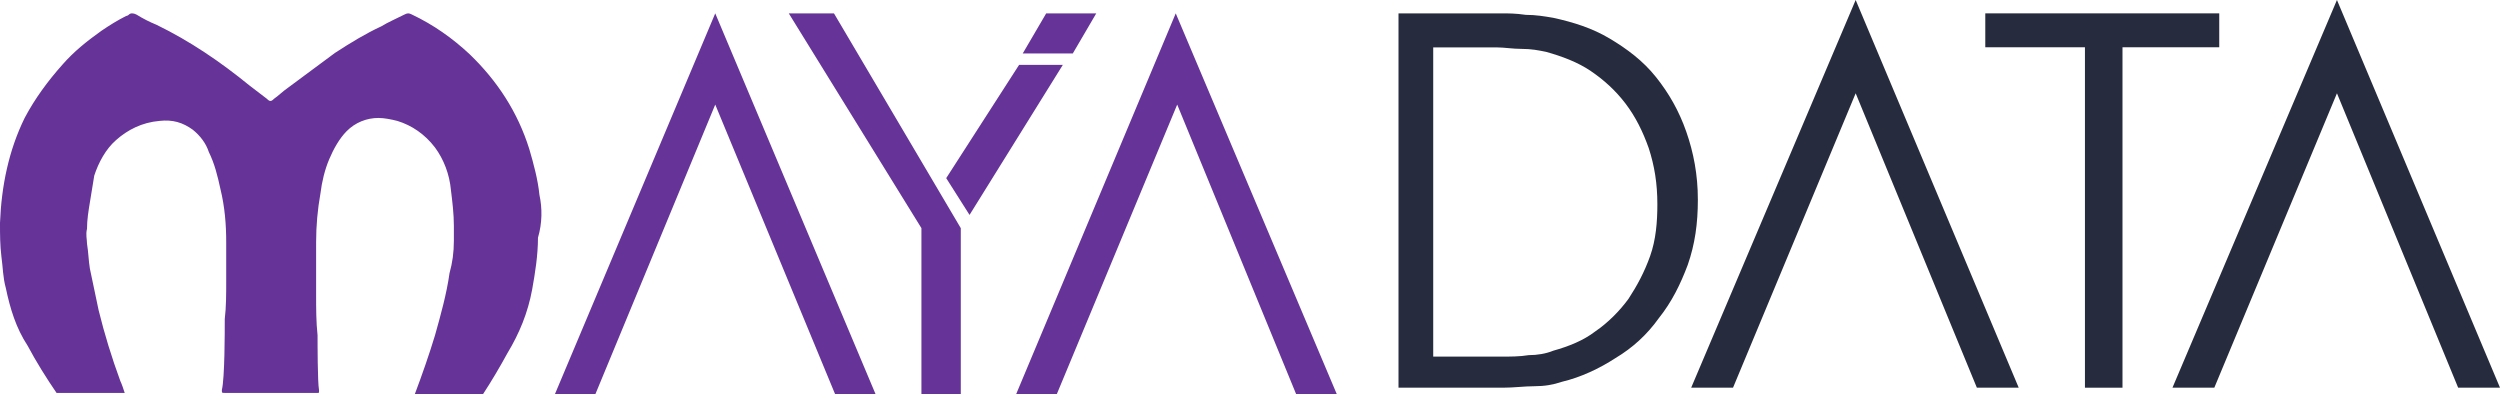 
<svg width="374px" height="59px" viewBox="0 0 374 59" version="1.1" xmlns="http://www.w3.org/2000/svg" xmlns:xlink="http://www.w3.org/1999/xlink">
    <g id="Logos" stroke="none" stroke-width="1" fill="none" fill-rule="evenodd">
        <g id="MayaDataLogo-Purple" transform="translate(-47, -60)" fill-rule="nonzero">
            <g id="Group" transform="translate(47, 60)">
                <polygon id="Shape" fill="#663399" points="107 2 131 59 124.946 59 107 15.645 89.054 59 83 59"></polygon>
                <path d="M145.043,32.151 L141.553,26.649 L152.457,9.703 L159,9.703 L145.043,32.151 Z M143.734,34.131 L143.734,59 L137.846,59 L137.846,34.131 L118,2 L124.761,2 L143.734,34.131 Z" id="Shape" fill="#663399"></path>
                <polygon id="Shape" fill="#663399" points="175.891 2 200 59 193.919 59 176.109 15.645 158.081 59 152 59"></polygon>
                <polygon id="Shape" fill="#663399" points="156.511 2 153 8 160.489 8 164 2"></polygon>
                <path d="M80.698,29.145 C80.481,26.934 79.83,24.501 79.179,22.29 C77.444,16.761 74.407,12.117 70.285,8.137 C67.682,5.704 64.862,3.714 61.608,2.166 C61.174,1.945 60.957,1.945 60.523,2.166 C59.222,2.829 58.137,3.272 57.052,3.935 C54.666,5.041 52.497,6.368 50.111,7.916 C47.724,9.685 45.338,11.454 42.952,13.223 C42.301,13.665 41.65,14.329 41,14.771 C40.566,15.213 40.349,15.213 39.915,14.771 C39.047,14.108 38.18,13.444 37.312,12.781 C32.973,9.242 28.418,6.146 23.428,3.714 C22.344,3.272 21.476,2.829 20.391,2.166 C19.957,1.945 19.524,1.945 19.307,2.166 C19.09,2.387 18.873,2.387 18.873,2.387 C17.571,3.05 16.487,3.714 15.185,4.598 C13.016,6.146 11.063,7.694 9.328,9.685 C7.159,12.117 5.206,14.771 3.688,17.646 C1.302,22.511 0.217,27.819 0,33.347 C0,35.116 0,36.664 0.217,38.434 C0.434,39.982 0.434,41.53 0.868,43.078 C1.519,46.174 2.386,49.048 4.122,51.702 C5.423,54.135 6.942,56.567 8.46,58.779 L18.656,58.779 C18.439,58.115 18.222,57.452 18.005,57.01 C16.704,53.471 15.619,49.933 14.751,46.395 C14.317,44.404 13.883,42.193 13.45,40.203 C13.233,38.876 13.233,37.77 13.016,36.443 C13.016,35.78 12.799,35.116 13.016,34.232 C13.016,32.905 13.233,31.578 13.45,30.251 C13.667,28.924 13.883,27.597 14.1,26.271 C14.751,24.28 15.836,22.29 17.354,20.963 C19.09,19.415 21.259,18.309 23.862,18.088 C25.815,17.867 27.333,18.309 28.852,19.415 C29.936,20.3 30.804,21.405 31.238,22.732 C32.106,24.501 32.539,26.271 32.973,28.261 C33.624,30.915 33.841,33.568 33.841,36.222 C33.841,38.212 33.841,39.982 33.841,41.972 C33.841,43.962 33.841,45.952 33.624,47.722 C33.624,49.712 33.624,56.567 33.19,58.337 C33.19,58.779 33.19,58.779 33.624,58.779 C38.18,58.779 42.735,58.779 47.291,58.779 C47.291,58.779 47.507,58.779 47.507,58.779 C47.724,58.779 47.724,58.779 47.724,58.558 C47.724,58.558 47.724,58.337 47.724,58.337 C47.507,57.231 47.507,51.26 47.507,50.154 C47.291,48.164 47.291,46.174 47.291,43.962 C47.291,41.308 47.291,38.876 47.291,36.222 C47.291,33.79 47.507,31.357 47.941,28.924 C48.158,27.155 48.592,25.386 49.243,23.838 C49.894,22.29 50.761,20.742 51.846,19.636 C53.148,18.309 54.883,17.646 56.618,17.646 C57.486,17.646 58.571,17.867 59.439,18.088 C61.608,18.752 63.56,20.079 65.079,22.069 C66.38,23.838 67.248,26.049 67.465,28.482 C67.682,30.251 67.899,32.02 67.899,33.79 C67.899,34.453 67.899,35.338 67.899,36.001 C67.899,37.77 67.682,39.318 67.248,40.866 C66.814,43.962 65.946,47.058 65.079,50.154 C64.211,53.029 63.126,56.125 62.042,59 L72.237,59 C73.539,57.01 74.841,54.798 75.925,52.808 C77.661,49.933 78.962,46.837 79.613,43.299 C80.047,40.866 80.481,38.212 80.481,35.559 C81.131,33.347 81.131,31.136 80.698,29.145 Z" id="Shape" fill="#663399"></path>
                <path d="M209,2 L224.577,2 C225.659,2 226.74,2 228.255,2.221 C229.769,2.221 231.067,2.443 232.365,2.664 C235.394,3.328 238.207,4.213 240.803,5.763 C243.399,7.312 245.779,9.083 247.726,11.518 C249.673,13.953 251.188,16.609 252.269,19.708 C253.351,22.806 254,26.126 254,29.889 C254,33.431 253.567,36.53 252.486,39.628 C251.404,42.506 250.106,45.162 248.159,47.597 C246.428,50.032 244.264,52.024 241.668,53.573 C239.288,55.123 236.476,56.451 233.663,57.115 C232.365,57.557 231.067,57.779 229.553,57.779 C228.038,57.779 226.524,58 224.793,58 L209.216,58 L209.216,2 L209,2 Z M224.361,53.352 C225.875,53.352 227.389,53.352 228.688,53.13 C229.986,53.13 231.284,52.909 232.365,52.466 C234.745,51.802 236.909,50.917 238.639,49.589 C240.587,48.261 242.317,46.49 243.615,44.719 C244.913,42.727 245.995,40.735 246.861,38.3 C247.726,35.866 247.942,33.209 247.942,30.553 C247.942,27.455 247.51,24.798 246.644,22.142 C245.779,19.708 244.697,17.494 243.183,15.502 C241.668,13.51 239.938,11.96 237.99,10.632 C236.043,9.304 233.663,8.419 231.284,7.755 C230.202,7.534 229.12,7.312 227.606,7.312 C226.308,7.312 225.01,7.091 223.928,7.091 L214.409,7.091 L214.409,53.352 L224.361,53.352 Z" id="Shape" fill="#262B3E"></path>
                <polygon id="Shape" fill="#262B3E" points="277.608 0 302 58 295.74 58 277.608 13.955 259.26 58 253 58"></polygon>
                <polygon id="Shape" fill="#262B3E" points="311.691 7.071 297 7.071 297 2 332 2 332 7.071 317.525 7.071 317.525 58 311.907 58 311.907 7.071"></polygon>
                <polygon id="Shape" fill="#262B3E" points="349.608 0 374 58 367.74 58 349.608 13.955 331.26 58 325 58"></polygon>
            </g>
        </g>
    </g>
</svg>
